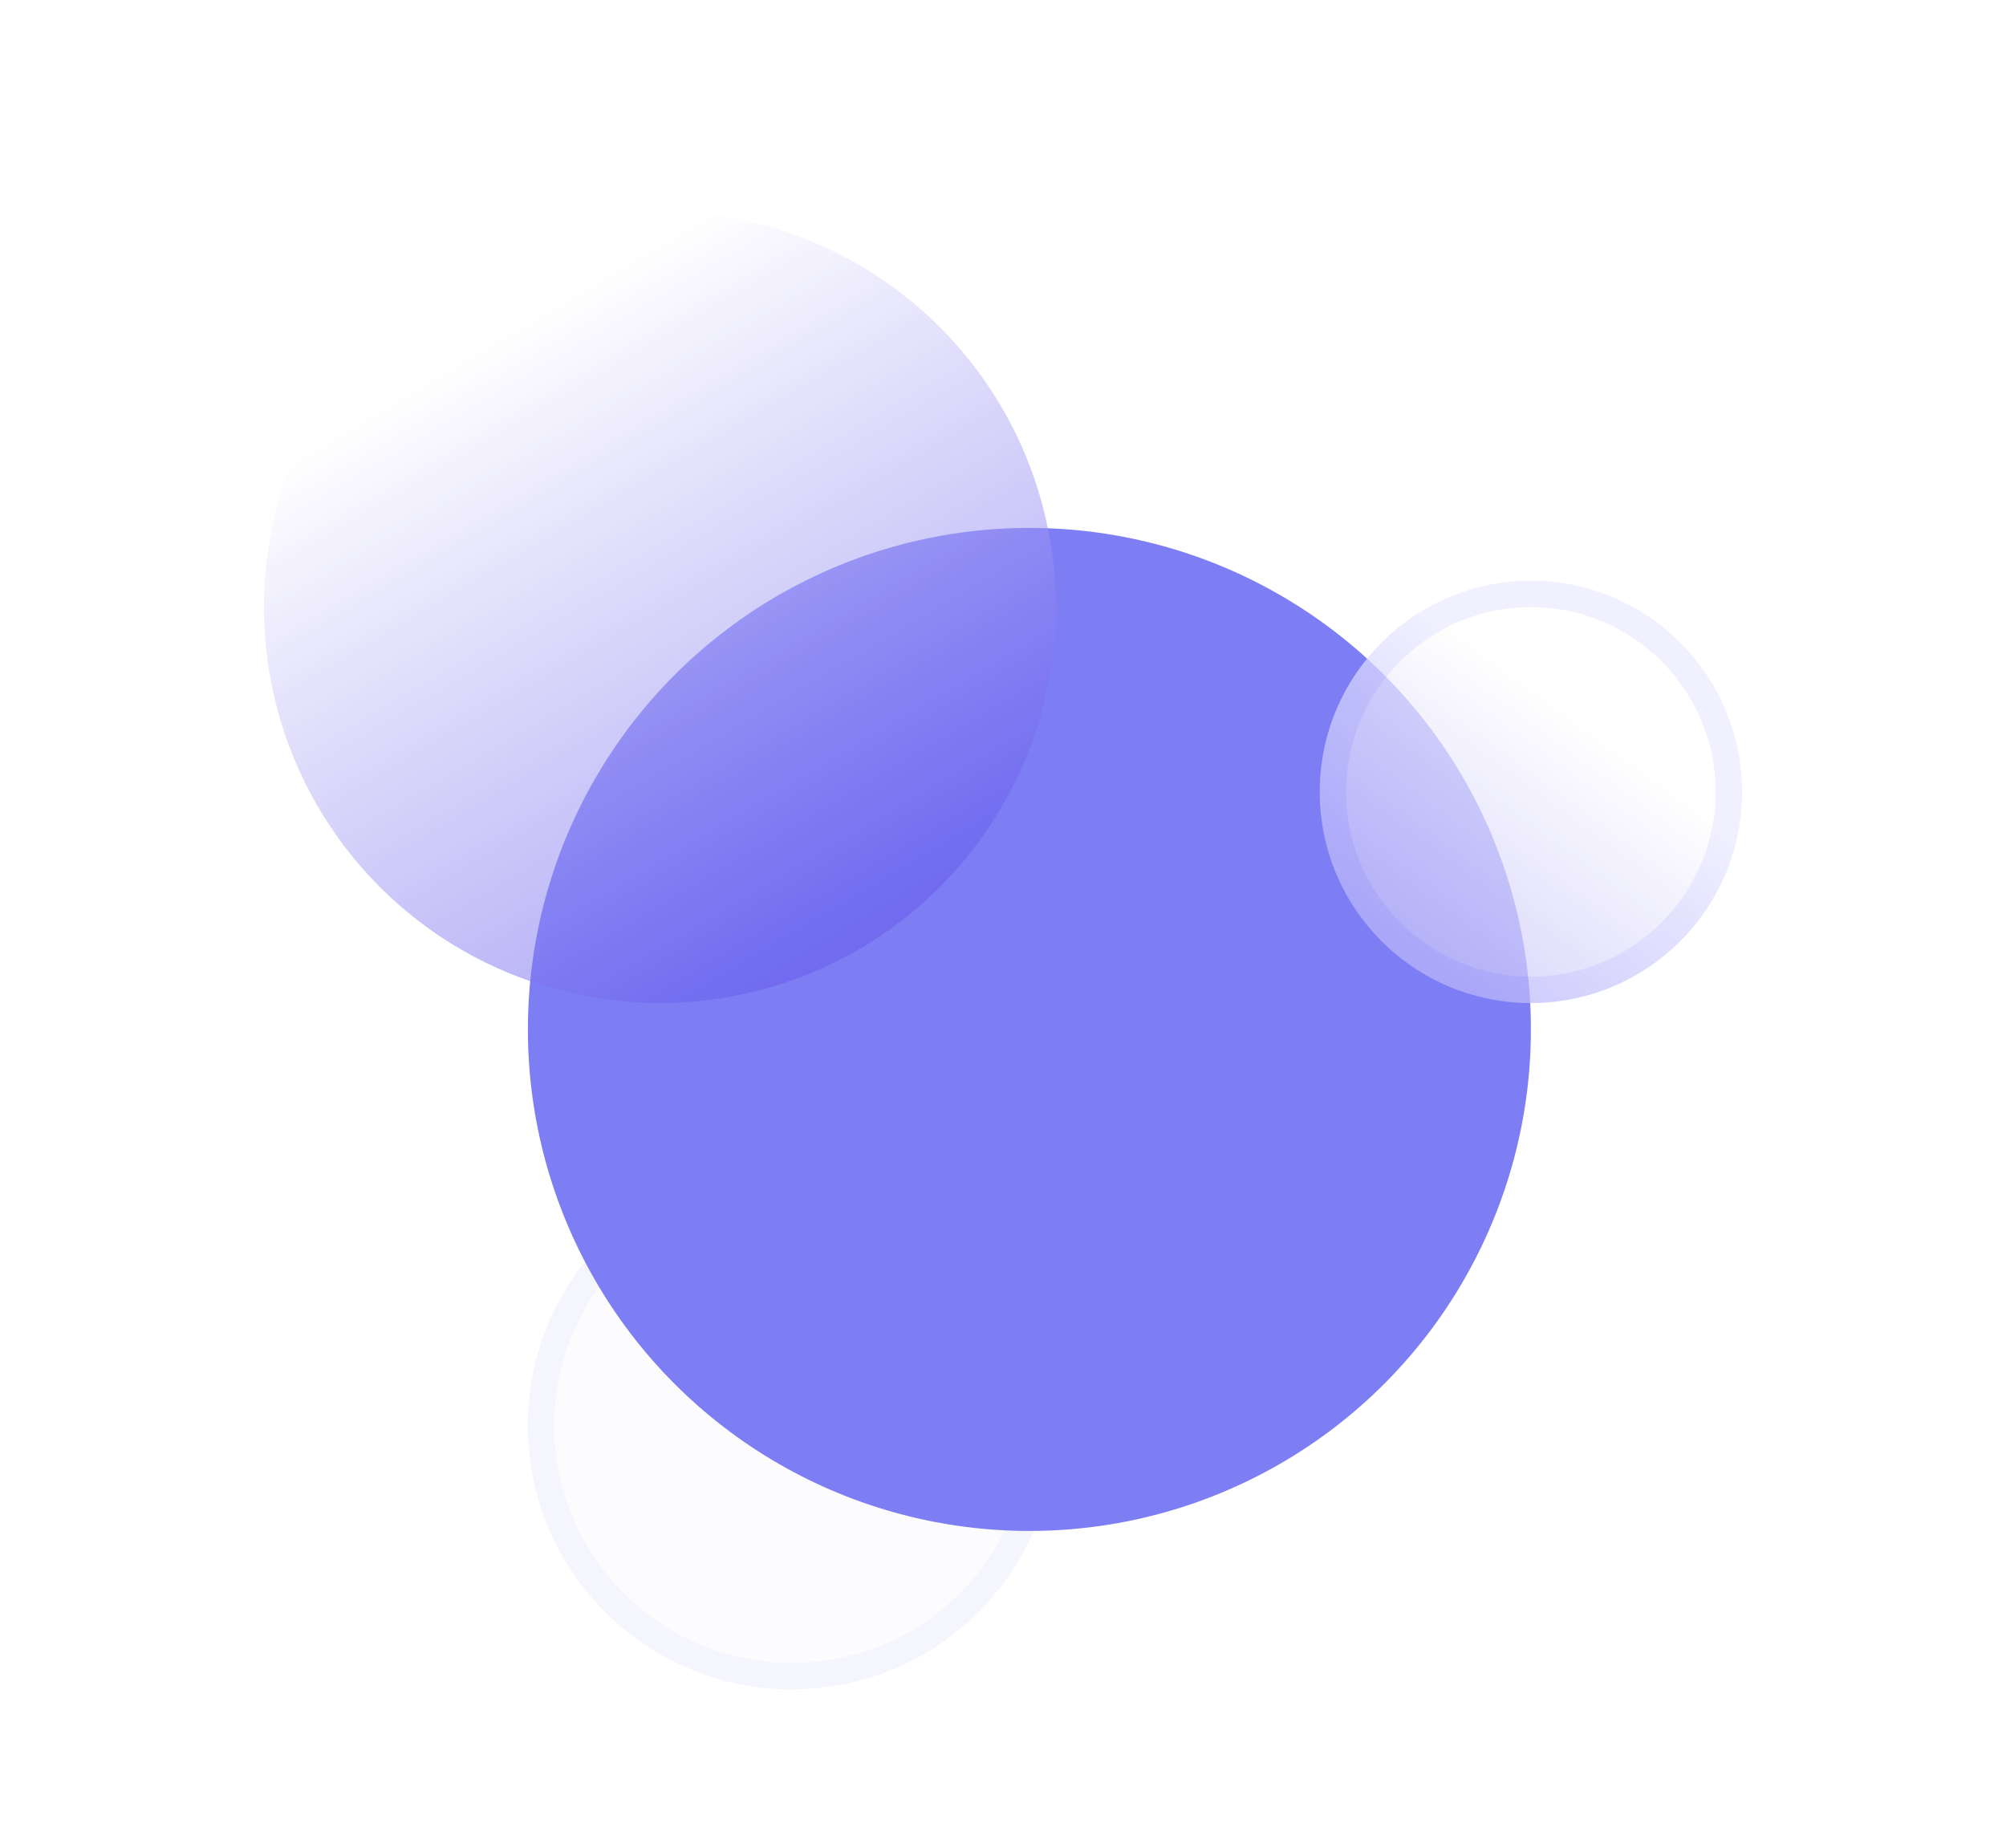 <svg width="38" height="35" viewBox="0 0 38 35" fill="none" xmlns="http://www.w3.org/2000/svg">
<g filter="url(#filter0_b_207_4)">
<circle cx="15" cy="27" r="5" fill="#BEB9F2" fill-opacity="0.04"/>
<circle cx="15" cy="27" r="4.75" stroke="#7E7EF4" stroke-opacity="0.06" stroke-width="0.5"/>
</g>
<circle cx="19.5" cy="19.5" r="9.5" fill="#7E7EF4"/>
<g filter="url(#filter1_b_207_4)">
<circle cx="29" cy="15" r="4" fill="url(#paint0_linear_207_4)" fill-opacity="0.7"/>
<circle cx="29" cy="15" r="3.75" stroke="#0000FF" stroke-opacity="0.06" stroke-width="0.5"/>
</g>
<g filter="url(#filter2_b_207_4)">
<circle cx="12.5" cy="11.5" r="7.5" fill="url(#paint1_linear_207_4)" fill-opacity="0.58"/>
</g>
<defs>
<filter id="filter0_b_207_4" x="-50" y="-38" width="130" height="130" filterUnits="userSpaceOnUse" color-interpolation-filters="sRGB">
<feFlood flood-opacity="0" result="BackgroundImageFix"/>
<feGaussianBlur in="BackgroundImageFix" stdDeviation="30"/>
<feComposite in2="SourceAlpha" operator="in" result="effect1_backgroundBlur_207_4"/>
<feBlend mode="normal" in="SourceGraphic" in2="effect1_backgroundBlur_207_4" result="shape"/>
</filter>
<filter id="filter1_b_207_4" x="-35" y="-49" width="128" height="128" filterUnits="userSpaceOnUse" color-interpolation-filters="sRGB">
<feFlood flood-opacity="0" result="BackgroundImageFix"/>
<feGaussianBlur in="BackgroundImageFix" stdDeviation="30"/>
<feComposite in2="SourceAlpha" operator="in" result="effect1_backgroundBlur_207_4"/>
<feBlend mode="normal" in="SourceGraphic" in2="effect1_backgroundBlur_207_4" result="shape"/>
</filter>
<filter id="filter2_b_207_4" x="-55" y="-56" width="135" height="135" filterUnits="userSpaceOnUse" color-interpolation-filters="sRGB">
<feFlood flood-opacity="0" result="BackgroundImageFix"/>
<feGaussianBlur in="BackgroundImageFix" stdDeviation="30"/>
<feComposite in2="SourceAlpha" operator="in" result="effect1_backgroundBlur_207_4"/>
<feBlend mode="normal" in="SourceGraphic" in2="effect1_backgroundBlur_207_4" result="shape"/>
</filter>
<linearGradient id="paint0_linear_207_4" x1="31.222" y1="11.444" x2="26.333" y2="18.111" gradientUnits="userSpaceOnUse">
<stop offset="0.311" stop-color="white"/>
<stop offset="0.95" stop-color="#CBC7FA"/>
</linearGradient>
<linearGradient id="paint1_linear_207_4" x1="8.75" y1="4.938" x2="16.25" y2="17.594" gradientUnits="userSpaceOnUse">
<stop offset="0.107" stop-color="white"/>
<stop offset="1" stop-color="#6559EC" stop-opacity="0.88"/>
</linearGradient>
</defs>
</svg>

